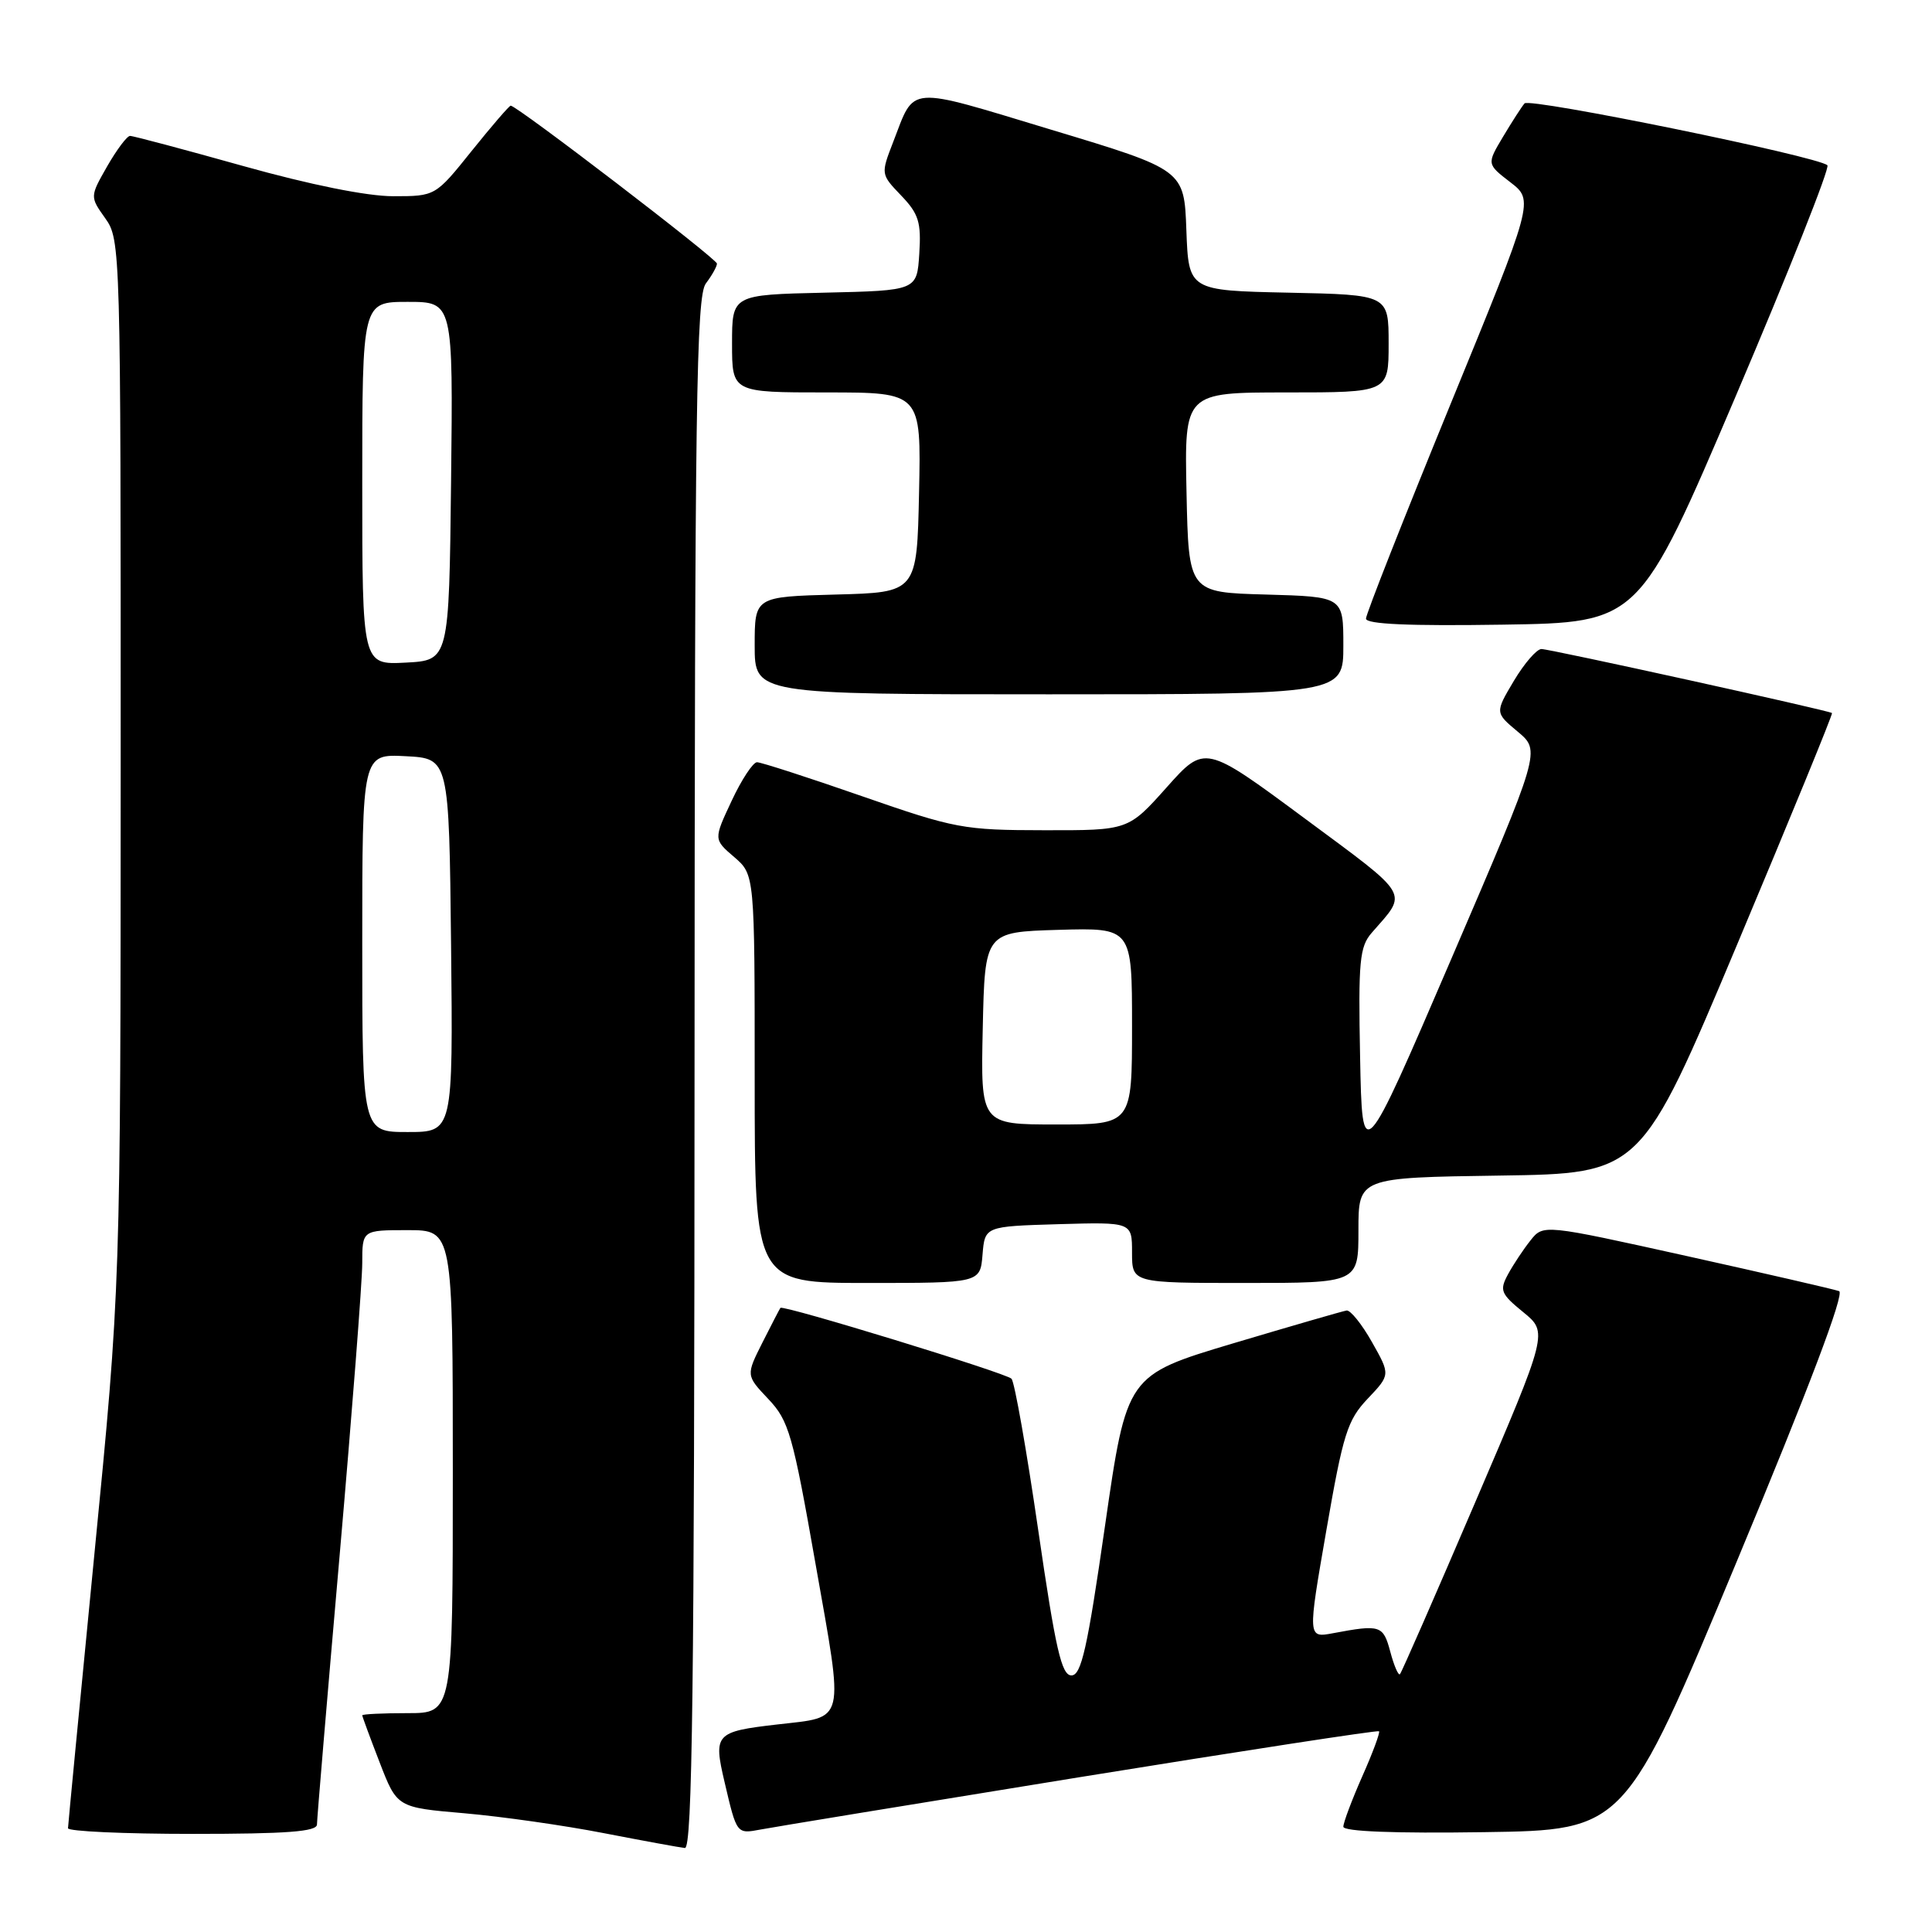 <?xml version="1.0" encoding="UTF-8" standalone="no"?>
<!DOCTYPE svg PUBLIC "-//W3C//DTD SVG 1.1//EN" "http://www.w3.org/Graphics/SVG/1.1/DTD/svg11.dtd" >
<svg xmlns="http://www.w3.org/2000/svg" xmlns:xlink="http://www.w3.org/1999/xlink" version="1.1" viewBox="0 0 256 256">
 <g >
 <path fill="currentColor"
d=" M 92.03 142.25 C 92.06 53.49 92.26 39.24 93.53 37.56 C 94.34 36.49 95.00 35.31 95.00 34.93 C 95.00 34.30 68.50 14.00 67.67 14.00 C 67.48 14.00 65.15 16.70 62.50 20.00 C 57.69 26.00 57.69 26.00 52.09 26.00 C 48.62 26.00 41.09 24.48 32.23 22.00 C 24.38 19.80 17.63 18.00 17.23 18.01 C 16.83 18.01 15.47 19.83 14.20 22.04 C 11.91 26.06 11.91 26.06 13.95 28.93 C 15.97 31.76 16.00 32.87 15.99 101.15 C 15.98 170.50 15.98 170.50 12.50 206.00 C 10.59 225.53 9.02 241.84 9.01 242.25 C 9.00 242.66 16.43 243.00 25.50 243.00 C 38.03 243.00 42.00 242.70 42.00 241.75 C 42.00 241.06 43.35 225.03 45.00 206.12 C 46.65 187.20 48.00 169.77 48.00 167.37 C 48.00 163.00 48.00 163.00 54.00 163.00 C 60.00 163.00 60.00 163.00 60.00 195.00 C 60.00 227.00 60.00 227.00 54.00 227.00 C 50.70 227.00 48.00 227.13 48.00 227.29 C 48.00 227.44 49.04 230.26 50.31 233.54 C 52.61 239.50 52.61 239.50 61.56 240.27 C 66.48 240.70 74.78 241.88 80.00 242.90 C 85.22 243.91 90.06 244.80 90.75 244.87 C 91.74 244.97 92.01 223.84 92.03 142.25 Z  M 142.97 235.50 C 164.68 231.99 182.57 229.24 182.73 229.40 C 182.89 229.56 181.90 232.25 180.51 235.37 C 179.13 238.50 178.00 241.50 178.00 242.05 C 178.00 242.68 184.78 242.95 196.65 242.77 C 215.31 242.50 215.31 242.50 230.09 207.00 C 239.74 183.84 244.46 171.35 243.69 171.08 C 243.03 170.84 233.95 168.75 223.50 166.43 C 204.50 162.22 204.50 162.22 202.80 164.36 C 201.86 165.54 200.52 167.56 199.82 168.85 C 198.67 170.98 198.85 171.43 201.84 173.87 C 205.12 176.55 205.12 176.55 195.50 199.00 C 190.21 211.35 185.71 221.63 185.50 221.84 C 185.29 222.05 184.71 220.71 184.22 218.86 C 183.28 215.35 182.92 215.23 176.63 216.41 C 173.27 217.04 173.27 217.04 175.75 202.77 C 177.97 189.97 178.54 188.17 181.23 185.33 C 184.24 182.16 184.24 182.16 181.79 177.83 C 180.45 175.45 178.93 173.57 178.43 173.65 C 177.92 173.73 171.16 175.69 163.40 178.00 C 149.30 182.22 149.30 182.22 146.43 202.11 C 144.08 218.46 143.28 222.00 141.97 222.00 C 140.66 222.00 139.87 218.55 137.57 202.75 C 136.03 192.16 134.44 183.14 134.03 182.69 C 133.34 181.94 103.75 172.87 103.41 173.30 C 103.32 173.41 102.25 175.47 101.04 177.87 C 98.84 182.24 98.84 182.24 101.80 185.37 C 104.53 188.25 105.04 190.03 108.08 207.32 C 111.85 228.65 112.14 227.44 103.00 228.50 C 94.77 229.45 94.51 229.75 96.01 236.14 C 97.63 243.06 97.60 243.02 100.79 242.42 C 102.28 242.13 121.26 239.02 142.97 235.50 Z  M 130.19 166.25 C 130.50 162.50 130.50 162.50 140.25 162.21 C 150.00 161.93 150.00 161.93 150.00 165.96 C 150.00 170.00 150.00 170.00 165.00 170.00 C 180.00 170.00 180.00 170.00 180.00 163.02 C 180.00 156.04 180.00 156.04 198.71 155.77 C 217.43 155.50 217.43 155.50 230.21 125.08 C 237.24 108.35 242.89 94.58 242.75 94.48 C 242.28 94.13 205.38 86.00 204.25 86.00 C 203.62 86.00 201.98 87.90 200.60 90.21 C 198.09 94.43 198.09 94.43 201.12 96.96 C 204.15 99.50 204.15 99.50 192.33 127.00 C 180.50 154.50 180.50 154.50 180.22 140.09 C 179.97 127.33 180.15 125.45 181.77 123.59 C 186.57 118.09 187.10 118.98 172.86 108.43 C 159.65 98.65 159.65 98.65 154.58 104.34 C 149.50 110.03 149.50 110.03 138.33 110.01 C 127.68 110.00 126.54 109.79 114.22 105.50 C 107.10 103.02 100.84 101.00 100.31 101.00 C 99.78 101.00 98.26 103.30 96.95 106.11 C 94.55 111.22 94.55 111.22 97.28 113.56 C 100.00 115.90 100.00 115.90 100.00 142.95 C 100.00 170.00 100.00 170.00 114.94 170.00 C 129.88 170.00 129.88 170.00 130.19 166.25 Z  M 178.00 85.53 C 178.00 79.07 178.00 79.07 167.75 78.78 C 157.50 78.50 157.50 78.50 157.22 65.25 C 156.94 52.00 156.94 52.00 170.47 52.00 C 184.00 52.00 184.00 52.00 184.00 45.53 C 184.00 39.06 184.00 39.06 170.75 38.78 C 157.50 38.50 157.50 38.50 157.20 30.50 C 156.91 22.50 156.91 22.50 139.30 17.19 C 119.94 11.34 121.28 11.24 118.36 18.79 C 116.70 23.08 116.70 23.08 119.41 25.91 C 121.73 28.33 122.08 29.44 121.81 33.62 C 121.50 38.50 121.50 38.50 109.25 38.78 C 97.00 39.06 97.00 39.06 97.00 45.53 C 97.00 52.00 97.00 52.00 109.53 52.00 C 122.06 52.00 122.06 52.00 121.78 65.25 C 121.50 78.50 121.50 78.50 110.75 78.78 C 100.00 79.07 100.00 79.07 100.00 85.53 C 100.00 92.00 100.00 92.00 139.00 92.00 C 178.00 92.00 178.00 92.00 178.00 85.53 Z  M 229.99 52.50 C 237.02 36.00 242.49 22.23 242.14 21.90 C 240.88 20.72 202.69 12.92 202.01 13.70 C 201.63 14.14 200.35 16.13 199.16 18.12 C 197.00 21.74 197.00 21.74 200.13 24.15 C 203.26 26.57 203.26 26.57 192.13 53.73 C 186.01 68.67 181.00 81.38 181.00 81.97 C 181.00 82.71 186.71 82.96 199.10 82.77 C 217.20 82.50 217.20 82.50 229.99 52.50 Z  M 48.00 124.95 C 48.00 99.90 48.00 99.90 53.75 100.20 C 59.50 100.50 59.50 100.50 59.77 125.25 C 60.03 150.00 60.03 150.00 54.02 150.00 C 48.00 150.00 48.00 150.00 48.00 124.95 Z  M 48.00 64.05 C 48.00 40.00 48.00 40.00 54.02 40.00 C 60.04 40.00 60.04 40.00 59.77 63.75 C 59.50 87.50 59.50 87.50 53.75 87.80 C 48.00 88.10 48.00 88.10 48.00 64.05 Z  M 130.22 136.25 C 130.50 123.50 130.50 123.50 140.25 123.21 C 150.00 122.93 150.00 122.93 150.00 135.96 C 150.00 149.00 150.00 149.00 139.97 149.00 C 129.94 149.00 129.94 149.00 130.22 136.25 Z "/>
</g>
</svg>